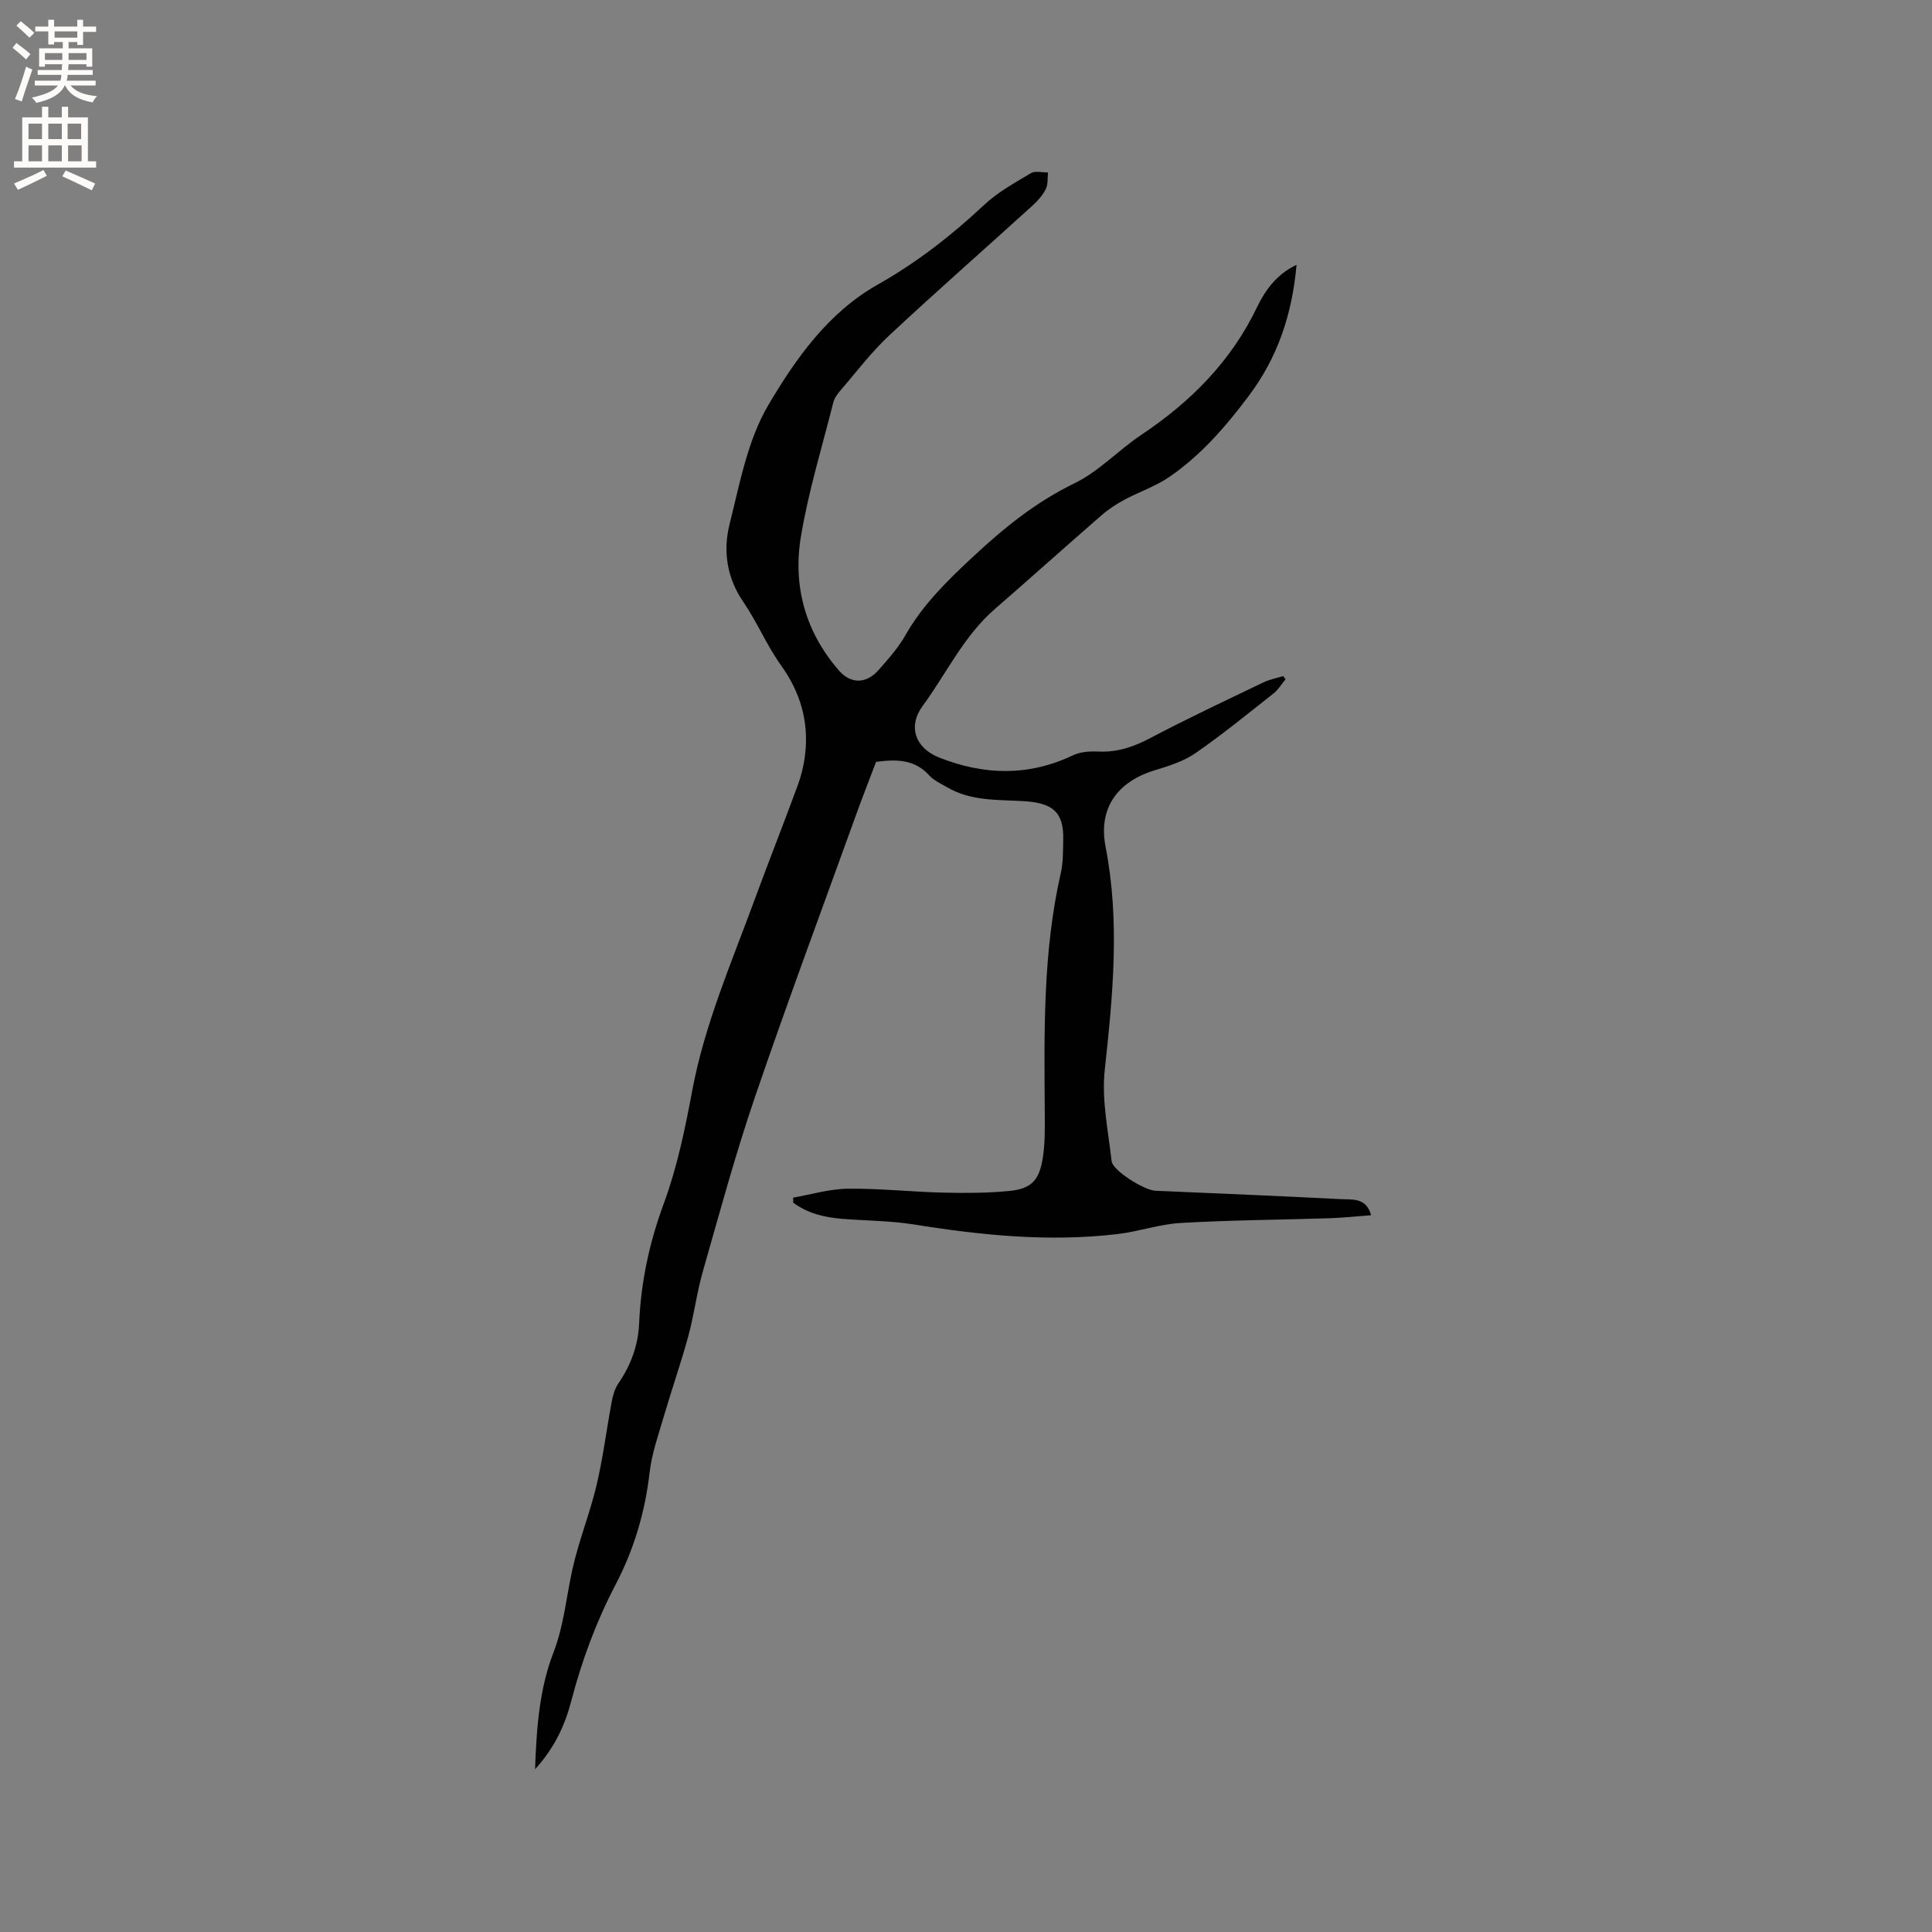 <svg enable-background="new 0 0 400 400" viewBox="0 0 400 400" xmlns="http://www.w3.org/2000/svg"><rect x="0" y="0" width="400" height="400" fill="#808080" stroke="none"/><path d="m268.44 54.82c-.94 10.42-3.95 19.25-9.98 27.26-4.77 6.34-9.86 12.2-16.37 16.67-2.84 1.95-6.23 3.07-9.3 4.72-1.65.89-3.26 1.93-4.67 3.16-7.43 6.46-14.76 13.04-22.19 19.5-6.43 5.6-9.99 13.33-14.91 20.04-3.15 4.3-1.47 8.73 3.42 10.67 9.25 3.66 18.48 3.93 27.67-.45 1.54-.73 3.5-.88 5.25-.79 3.97.2 7.38-.99 10.87-2.83 7.67-4.04 15.53-7.73 23.35-11.49 1.28-.61 2.72-.88 4.09-1.3.16.22.33.44.49.66-.82.99-1.51 2.15-2.49 2.93-5.32 4.2-10.59 8.5-16.16 12.36-2.45 1.7-5.5 2.65-8.41 3.54-7.77 2.37-11.75 7.86-10.2 15.84 3 15.45 1.51 30.74-.17 46.17-.68 6.19.71 12.63 1.42 18.92.22 1.97 6.74 6.03 9.05 6.13 12.8.56 25.61 1.08 38.41 1.74 2.33.12 5.26-.39 6.26 3.33-3 .22-5.79.53-8.6.62-10.27.33-20.55.39-30.8.98-4.39.25-8.7 1.78-13.1 2.3-14.12 1.67-28.12.27-42.09-1.98-4.89-.78-9.91-.78-14.86-1.17-3.69-.29-7.2-1.12-10.19-3.35-.01-.35-.02-.69-.03-1.04 3.78-.66 7.55-1.81 11.34-1.85 6.55-.08 13.11.65 19.67.81 4.54.11 9.1.1 13.61-.33 4.62-.43 6.31-2.1 7.06-6.74.49-3 .45-6.12.43-9.18-.11-16.72-.44-33.45 3.32-49.93.51-2.24.45-4.62.5-6.95.13-5.78-2.32-7.59-8.31-7.93-5.4-.3-10.84 0-15.74-2.87-1.28-.75-2.73-1.39-3.69-2.45-3.02-3.35-6.79-3.37-11.01-2.8-1.33 3.52-2.77 7.16-4.09 10.83-7.04 19.5-14.28 38.93-20.98 58.55-4.06 11.89-7.35 24.05-10.8 36.14-1.25 4.37-1.8 8.93-2.99 13.32-1.49 5.49-3.38 10.87-4.98 16.33-1.15 3.94-2.57 7.88-3.04 11.91-.94 8.23-3.23 15.95-7.05 23.26-3.99 7.63-6.96 15.63-9.14 23.96-1.3 5-3.37 9.69-7.53 14.26.3-8.83.95-16.78 3.81-24.17 2.18-5.65 2.65-11.5 3.93-17.25 1.3-5.86 3.59-11.49 4.98-17.34 1.36-5.74 2.08-11.63 3.17-17.44.24-1.29.66-2.67 1.39-3.73 2.59-3.78 4.08-7.9 4.27-12.45.37-8.53 2.12-16.66 5.1-24.74 2.76-7.49 4.41-15.46 5.88-23.34 2.55-13.65 8.04-26.29 12.78-39.18 2.96-8.05 6.12-16.02 9.07-24.07.75-2.05 1.28-4.23 1.53-6.4.79-6.79-.96-12.83-5-18.46-2.95-4.11-4.92-8.91-7.79-13.1-3.45-5.04-4.23-10.59-2.85-16.1 2.11-8.39 3.72-17.37 8.01-24.64 5.68-9.62 12.36-19.14 22.62-24.94 8.08-4.56 15.31-10.19 22.08-16.53 2.82-2.64 6.33-4.57 9.68-6.57.89-.53 2.34-.12 3.53-.14-.12 1.15.04 2.44-.44 3.41-.64 1.28-1.67 2.46-2.74 3.43-9.89 8.98-19.93 17.79-29.69 26.9-3.7 3.45-6.79 7.56-10.11 11.41-.61.71-1.23 1.54-1.45 2.42-2.33 9.23-5.14 18.38-6.71 27.74-1.71 10.24.87 19.77 7.87 27.81 2.4 2.75 5.59 2.84 8.17-.08 2.03-2.29 4.12-4.64 5.62-7.29 3.58-6.28 8.59-11.18 13.81-16.05 6.45-6.03 13.1-11.44 21.16-15.35 5.05-2.45 9.11-6.88 13.86-10.05 10.24-6.84 18.6-15.24 23.98-26.5 1.67-3.45 3.99-6.7 8.14-8.69z" fill="#010102"/><g fill="#fcfbfa"><path d="m2.6 9.9.8-1c.9.7 1.9 1.4 2.9 2.3l-.9 1.1c-1.1-1-2-1.8-2.8-2.4zm.5 10.6c.9-2.1 1.6-4.3 2.3-6.7.4.2.8.4 1.3.6-.7 2.1-1.5 4.3-2.2 6.6zm.3-15.2.9-.9c1 .8 2 1.6 2.8 2.4l-1 1c-.9-.9-1.8-1.7-2.7-2.5zm12.6-1.2h1.2v1.4h2.7v1.1h-2.7v2.7h-1.2v-.6h-1.8v1.3h4.9v3.8h-1.2v-.5h-3.7c0 .4-.1.9-.1 1.2h5.1v1h-5.2c0 .5-.1.9-.2 1.2h6v1h-5.2c1.1 1.3 2.9 2 5.5 2.2-.4.4-.7.8-.9 1.3-2.9-.5-4.8-1.6-5.7-3.5h-.1c-.8 1.7-2.7 2.9-5.9 3.6-.2-.4-.6-.8-.9-1.1 2.8-.6 4.6-1.4 5.4-2.5h-4.8v-1h5.3c.1-.3.2-.7.2-1.2h-4.9v-1h5c0-.4 0-.8.1-1.2h-3.6v.5h-1.2v-3.8h4.9v-1.3h-1.8v.5h-1.2v-2.7h-2.7v-1h2.7v-1.4h1.2v1.4h4.8zm-6.7 8.3h3.6c0-.4 0-.9 0-1.4h-3.6zm1.9-4.6h4.8v-1.3h-4.7v1.3zm6.7 3.2h-3.7v1.4h3.7z"/><path d="m8.7 22.1h1.3v2.2h2.8v-2.2h1.3v2.2h4.1v9.1h1.7v1.3h-17v-1.3h1.7v-9.1h4.1zm.3 13.1.7 1.2c-1.8.9-3.8 1.9-6 2.9-.2-.4-.5-.8-.8-1.3 2.3-1 4.4-1.9 6.1-2.8zm-3.1-6.4h2.8v-3.2h-2.8zm0 4.6h2.8v-3.3h-2.8zm4.1-4.6h2.8v-3.2h-2.8zm0 4.6h2.8v-3.3h-2.8zm3.6 1.9c2.1.9 4.1 1.8 6.1 2.7l-.7 1.4c-2.2-1.1-4.2-2-6.1-2.9zm3.2-9.7h-2.8v3.2h2.8zm-2.7 7.8h2.8v-3.3h-2.8z"/></g></svg>